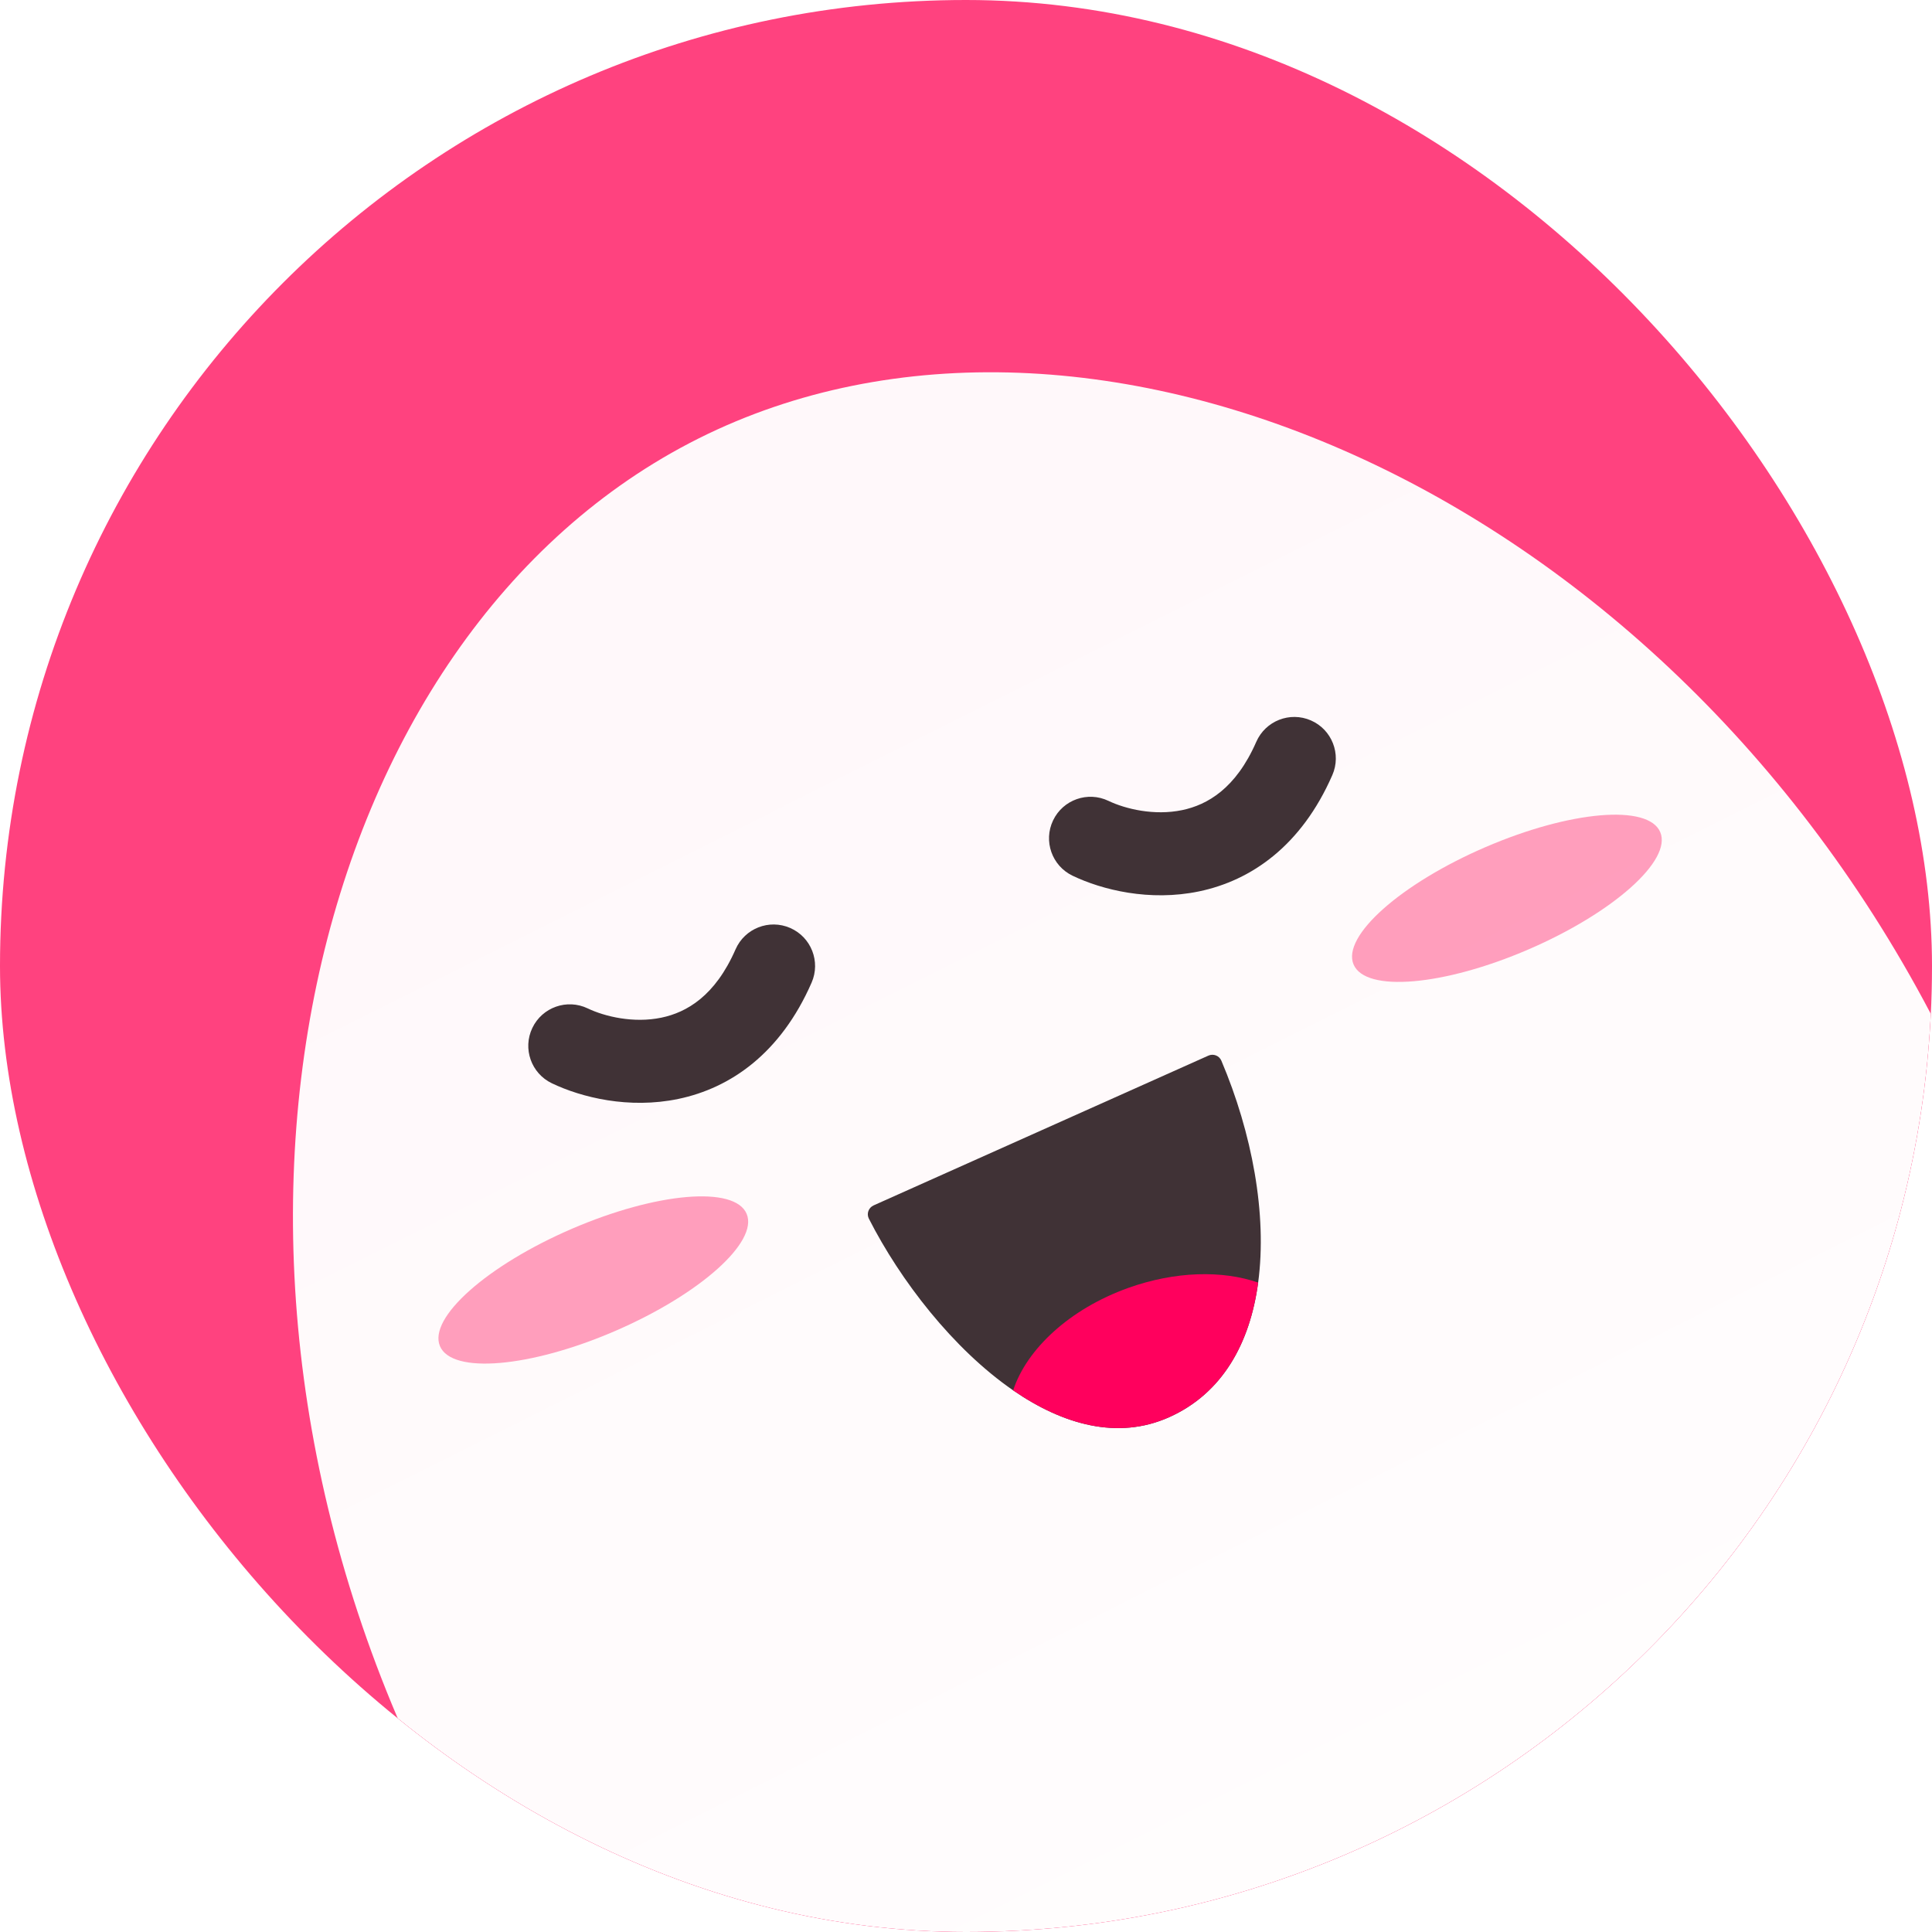 <svg width="128" height="128" viewBox="0 0 128 128" fill="none" xmlns="http://www.w3.org/2000/svg">
<g clip-path="url(#clip0_661_3722)">
<rect width="128" height="128" rx="64" fill="#FF427F"/>
<g filter="url(#filter0_i_661_3722)">
<path d="M126.744 64.774C144.928 101.092 135.441 142.665 109.637 155.584C83.833 168.503 44.864 151.191 26.68 114.873C8.497 78.554 18.478 37.969 44.282 25.049C70.086 12.13 108.56 28.455 126.744 64.774Z" fill="url(#paint0_linear_661_3722)"/>
</g>
<path d="M57.564 80.738C57.397 80.408 57.545 80.01 57.882 79.859L80.056 69.939C80.387 69.79 80.776 69.938 80.918 70.272C82.944 75.044 83.965 80.447 83.356 84.974C82.817 88.987 80.996 92.311 77.458 93.894C74.056 95.416 70.428 94.39 67.124 92.115C63.15 89.378 59.645 84.832 57.564 80.738Z" fill="#403236"/>
<path fill-rule="evenodd" clip-rule="evenodd" d="M83.356 84.974C82.817 88.987 80.996 92.311 77.458 93.894C74.056 95.416 70.428 94.39 67.124 92.115C68.015 89.386 70.864 86.717 74.755 85.326C77.873 84.212 80.995 84.156 83.356 84.974Z" fill="#FF005D"/>
<ellipse opacity="0.5" cx="11.067" cy="3.678" rx="11.067" ry="3.678" transform="matrix(0.918 -0.396 0.388 0.921 27.721 85.797)" fill="#FF427F"/>
<ellipse opacity="0.5" cx="11.067" cy="3.678" rx="11.067" ry="3.678" transform="matrix(0.918 -0.396 0.388 0.921 88.25 60.51)" fill="#FF427F"/>
<path fill-rule="evenodd" clip-rule="evenodd" d="M35.27 68.102C35.925 66.732 37.568 66.153 38.937 66.809C40.069 67.35 41.977 67.807 43.821 67.422C45.486 67.075 47.377 65.997 48.731 62.899C49.339 61.507 50.96 60.872 52.352 61.48C53.744 62.088 54.379 63.71 53.771 65.101C51.727 69.778 48.409 72.083 44.944 72.806C41.659 73.491 38.516 72.705 36.563 71.77C35.193 71.114 34.614 69.472 35.27 68.102Z" fill="#403236"/>
<path fill-rule="evenodd" clip-rule="evenodd" d="M69.77 54.352C70.425 52.982 72.067 52.403 73.437 53.059C74.569 53.6 76.477 54.057 78.321 53.672C79.986 53.325 81.877 52.247 83.231 49.149C83.839 47.757 85.46 47.122 86.852 47.73C88.244 48.338 88.879 49.96 88.271 51.351C86.227 56.028 82.909 58.333 79.444 59.056C76.159 59.741 73.016 58.955 71.063 58.02C69.693 57.364 69.114 55.722 69.77 54.352Z" fill="#403236"/>
</g>
<defs>
<filter id="filter0_i_661_3722" x="17.409" y="20.664" width="120.747" height="143.178" filterUnits="userSpaceOnUse" color-interpolation-filters="sRGB">
<feFlood flood-opacity="0" result="BackgroundImageFix"/>
<feBlend mode="normal" in="SourceGraphic" in2="BackgroundImageFix" result="shape"/>
<feColorMatrix in="SourceAlpha" type="matrix" values="0 0 0 0 0 0 0 0 0 0 0 0 0 0 0 0 0 0 127 0" result="hardAlpha"/>
<feOffset dx="2" dy="4"/>
<feGaussianBlur stdDeviation="40.8"/>
<feComposite in2="hardAlpha" operator="arithmetic" k2="-1" k3="1"/>
<feColorMatrix type="matrix" values="0 0 0 0 1 0 0 0 0 0.557 0 0 0 0 0.7 0 0 0 0.15 0"/>
<feBlend mode="normal" in2="shape" result="effect1_innerShadow_661_3722"/>
</filter>
<linearGradient id="paint0_linear_661_3722" x1="44.282" y1="25.049" x2="109.637" y2="155.584" gradientUnits="userSpaceOnUse">
<stop stop-color="white" stop-opacity="0.96"/>
<stop offset="1" stop-color="white"/>
</linearGradient>
<clipPath id="clip0_661_3722">
<rect width="128" height="128" rx="64" fill="white"/>
</clipPath>
</defs>
</svg>

